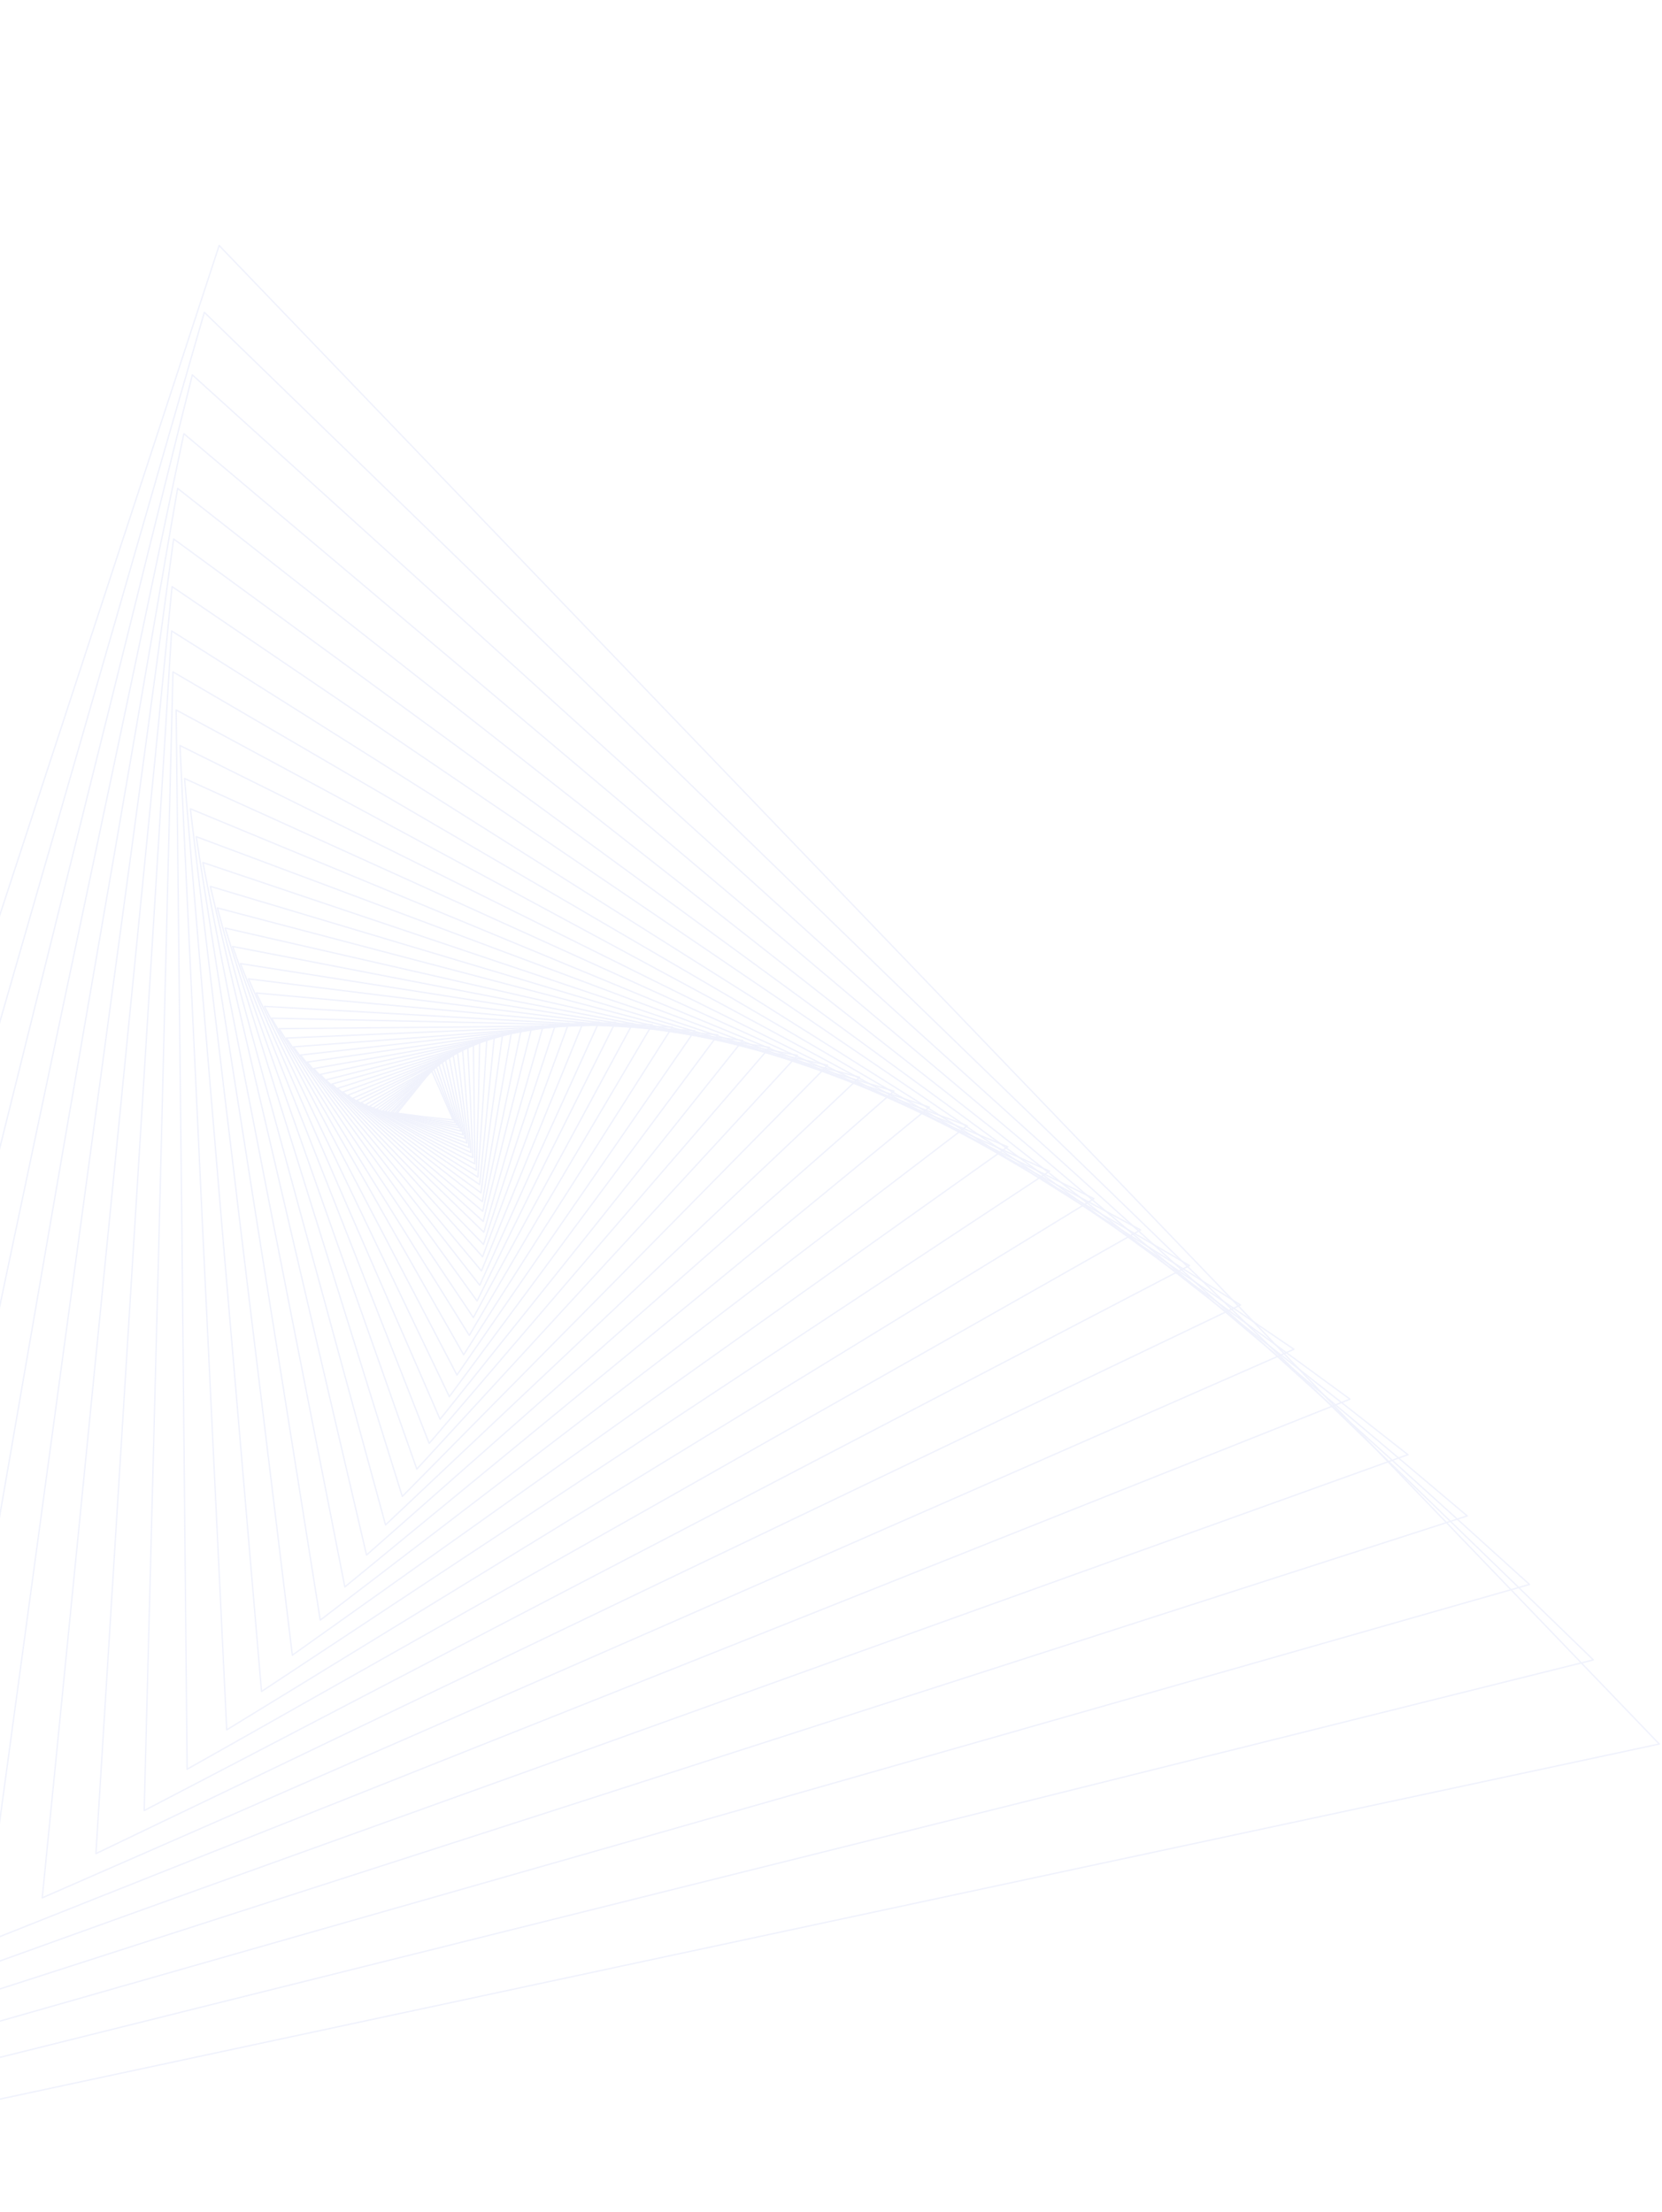 <svg width="629" height="837" viewBox="0 0 629 837" fill="none" xmlns="http://www.w3.org/2000/svg">
<g opacity="0.1">
<path d="M150.275 421.255L156.79 413.207L163.255 404.941L167.38 414.383L171.504 423.825L160.915 422.649L150.275 421.255Z" stroke="#677DE5" stroke-width="0.518" stroke-linecap="round" stroke-linejoin="round"/>
<path d="M149.542 421.182L156.921 412.72L164.071 404.307L168.12 414.453L172.22 424.818L160.792 423.134L149.542 421.182Z" stroke="#677DE5" stroke-width="0.518" stroke-linecap="round" stroke-linejoin="round"/>
<path d="M148.573 421.16L156.814 412.285L165.056 403.409L168.852 414.527L172.928 425.815L160.89 423.572L148.573 421.16Z" stroke="#677DE5" stroke-width="0.518" stroke-linecap="round" stroke-linejoin="round"/>
<path d="M147.845 421.087L156.95 411.797L166.054 402.507L169.877 414.767L173.649 426.808L160.773 424.057L147.845 421.087Z" stroke="#677DE5" stroke-width="0.518" stroke-linecap="round" stroke-linejoin="round"/>
<path d="M146.825 420.845L157.071 411.311L167.267 401.558L170.837 414.79L174.408 428.021L160.642 424.543L146.825 420.845Z" stroke="#677DE5" stroke-width="0.518" stroke-linecap="round" stroke-linejoin="round"/>
<path d="M145.811 420.603L157.148 410.606L168.537 400.827L171.855 415.03L175.224 429.452L160.517 425.027L145.811 420.603Z" stroke="#677DE5" stroke-width="0.518" stroke-linecap="round" stroke-linejoin="round"/>
<path d="M144.79 420.362L157.271 410.12L169.979 399.83L172.866 415.272L176.033 430.884L160.437 425.732L144.79 420.362Z" stroke="#677DE5" stroke-width="0.518" stroke-linecap="round" stroke-linejoin="round"/>
<path d="M143.551 420.17L157.579 409.368L171.43 398.833L174.167 415.684L176.675 432.584L160.087 426.268L143.551 420.17Z" stroke="#677DE5" stroke-width="0.518" stroke-linecap="round" stroke-linejoin="round"/>
<path d="M142.48 419.71L157.701 408.882L173.1 397.786L175.229 416.144L177.536 434.235L160.008 426.972L142.48 419.71Z" stroke="#677DE5" stroke-width="0.518" stroke-linecap="round" stroke-linejoin="round"/>
<path d="M141.184 419.299L158.005 408.129L175.054 396.91L176.525 416.556L178.224 436.153L159.704 427.726L141.184 419.299Z" stroke="#677DE5" stroke-width="0.518" stroke-linecap="round" stroke-linejoin="round"/>
<path d="M139.85 418.668L158.321 407.374L177.02 396.031L178.06 416.917L178.923 438.069L159.412 428.478L139.85 418.668Z" stroke="#677DE5" stroke-width="0.518" stroke-linecap="round" stroke-linejoin="round"/>
<path d="M138.266 418.089L158.843 406.574L179.142 394.889L179.448 417.767L179.703 440.425L158.87 429.282L138.266 418.089Z" stroke="#677DE5" stroke-width="0.518" stroke-linecap="round" stroke-linejoin="round"/>
<path d="M136.638 417.29L159.094 405.602L181.551 393.914L181.021 418.347L180.263 442.829L158.565 430.035L136.638 417.29Z" stroke="#677DE5" stroke-width="0.518" stroke-linecap="round" stroke-linejoin="round"/>
<path d="M135.017 416.489L159.631 404.798L184.245 393.107L182.651 419.144L180.88 445.449L158.088 431.054L135.017 416.489Z" stroke="#677DE5" stroke-width="0.518" stroke-linecap="round" stroke-linejoin="round"/>
<path d="M133.389 415.691L160.339 403.73L187.111 392.036L184.326 420.164L181.541 448.291L157.554 431.857L133.389 415.691Z" stroke="#677DE5" stroke-width="0.518" stroke-linecap="round" stroke-linejoin="round"/>
<path d="M131.653 414.454L160.864 402.927L190.251 391.133L186.047 421.399L182.02 451.398L156.837 432.926L131.653 414.454Z" stroke="#677DE5" stroke-width="0.518" stroke-linecap="round" stroke-linejoin="round"/>
<path d="M129.7 413.266L161.576 401.857L193.63 390.181L188.006 422.587L182.56 454.725L156.13 433.996L129.7 413.266Z" stroke="#677DE5" stroke-width="0.518" stroke-linecap="round" stroke-linejoin="round"/>
<path d="M127.701 411.86L162.523 400.739L197.294 389.398L190.023 423.992L182.7 458.367L155.201 435.114L127.701 411.86Z" stroke="#677DE5" stroke-width="0.518" stroke-linecap="round" stroke-linejoin="round"/>
<path d="M125.636 410.235L163.454 399.62L201.221 388.785L192.023 425.397L182.875 462.228L154.255 436.231L125.636 410.235Z" stroke="#677DE5" stroke-width="0.518" stroke-linecap="round" stroke-linejoin="round"/>
<path d="M123.351 408.661L164.571 398.235L205.615 388.077L194.363 427.193L183.111 466.309L153.319 437.352L123.351 408.661Z" stroke="#677DE5" stroke-width="0.518" stroke-linecap="round" stroke-linejoin="round"/>
<path d="M121.189 406.598L165.737 397.066L210.285 387.534L196.523 429.252L182.988 470.922L151.975 438.784L121.189 406.598Z" stroke="#677DE5" stroke-width="0.518" stroke-linecap="round" stroke-linejoin="round"/>
<path d="M118.747 404.368L167.13 395.851L215.234 387.164L198.96 431.484L182.636 475.586L150.806 439.952L118.747 404.368Z" stroke="#677DE5" stroke-width="0.518" stroke-linecap="round" stroke-linejoin="round"/>
<path d="M116.258 401.92L168.477 394.418L220.695 386.916L201.454 433.936L182.213 480.956L149.236 441.438L116.258 401.92Z" stroke="#677DE5" stroke-width="0.518" stroke-linecap="round" stroke-linejoin="round"/>
<path d="M113.724 399.251L170.057 392.934L226.669 386.786L204.004 436.603L181.568 486.372L147.671 442.921L113.724 399.251Z" stroke="#677DE5" stroke-width="0.518" stroke-linecap="round" stroke-linejoin="round"/>
<path d="M111.074 396.147L171.903 391.621L232.91 386.827L206.592 439.491L180.553 492.324L145.814 444.236L111.074 396.147Z" stroke="#677DE5" stroke-width="0.518" stroke-linecap="round" stroke-linejoin="round"/>
<path d="M108.379 392.821L173.932 390.036L239.486 387.252L209.338 443.03L179.139 498.589L143.784 445.814L108.379 392.821Z" stroke="#677DE5" stroke-width="0.518" stroke-linecap="round" stroke-linejoin="round"/>
<path d="M105.637 389.28L176.246 388.626L246.804 387.753L212.089 446.573L177.603 505.344L141.531 447.445L105.637 389.28Z" stroke="#677DE5" stroke-width="0.518" stroke-linecap="round" stroke-linejoin="round"/>
<path d="M102.78 385.301L178.724 386.947L254.438 388.642L214.98 450.771L175.47 512.682L139.214 448.858L102.78 385.301Z" stroke="#677DE5" stroke-width="0.518" stroke-linecap="round" stroke-linejoin="round"/>
<path d="M100.061 380.836L181.492 385.438L262.923 390.039L217.933 455.187L172.943 520.335L136.502 450.586L100.061 380.836Z" stroke="#677DE5" stroke-width="0.518" stroke-linecap="round" stroke-linejoin="round"/>
<path d="M96.951 375.765L184.2 383.711L271.678 391.607L220.751 460.09L170.052 528.525L133.502 452.145L96.951 375.765Z" stroke="#677DE5" stroke-width="0.518" stroke-linecap="round" stroke-linejoin="round"/>
<path d="M94.037 370.425L187.663 382.053L281.061 393.73L223.917 465.379L166.545 537.077L130.291 453.751L94.037 370.425Z" stroke="#677DE5" stroke-width="0.518" stroke-linecap="round" stroke-linejoin="round"/>
<path d="M90.996 364.651L191.102 380.399L291.259 396.365L226.704 471.206L162.43 546.216L126.827 455.409L90.996 364.651Z" stroke="#677DE5" stroke-width="0.518" stroke-linecap="round" stroke-linejoin="round"/>
<path d="M88.047 358.169L195.065 378.863L301.803 399.386L229.661 477.685L157.748 555.936L122.923 457.162L88.047 358.169Z" stroke="#677DE5" stroke-width="0.518" stroke-linecap="round" stroke-linejoin="round"/>
<path d="M85.214 351.202L199.245 377.277L313.226 403.134L232.76 484.82L152.244 566.288L118.729 458.745L85.214 351.202Z" stroke="#677DE5" stroke-width="0.518" stroke-linecap="round" stroke-linejoin="round"/>
<path d="M82.254 343.58L203.909 375.595L325.337 407.659L235.531 492.491L145.903 577.056L114.104 460.427L82.254 343.58Z" stroke="#677DE5" stroke-width="0.518" stroke-linecap="round" stroke-linejoin="round"/>
<path d="M79.616 335.425L208.821 374.084L338.305 412.913L238.372 500.6L138.719 588.457L109.167 461.941L79.616 335.425Z" stroke="#677DE5" stroke-width="0.518" stroke-linecap="round" stroke-linejoin="round"/>
<path d="M76.79 326.393L214.255 372.692L351.72 418.99L241.203 509.63L130.509 600.537L103.509 463.38L76.79 326.393Z" stroke="#677DE5" stroke-width="0.518" stroke-linecap="round" stroke-linejoin="round"/>
<path d="M74.26 316.611L220.139 371.204L366.07 426.016L243.724 519.416L121.201 613.084L97.617 464.872L74.26 316.611Z" stroke="#677DE5" stroke-width="0.518" stroke-linecap="round" stroke-linejoin="round"/>
<path d="M72.049 306.072L226.597 370.052L381.374 433.983L246.007 530.169L110.64 626.356L91.23 466.238L72.049 306.072Z" stroke="#677DE5" stroke-width="0.518" stroke-linecap="round" stroke-linejoin="round"/>
<path d="M69.849 294.611L233.499 368.804L397.2 443.214L247.973 541.678L98.974 640.093L84.272 467.268L69.849 294.611Z" stroke="#677DE5" stroke-width="0.518" stroke-linecap="round" stroke-linejoin="round"/>
<path d="M68.125 282.131L240.954 367.896L414.012 453.611L249.908 554.111L85.805 654.611L76.851 468.395L68.125 282.131Z" stroke="#677DE5" stroke-width="0.518" stroke-linecap="round" stroke-linejoin="round"/>
<path d="M66.669 268.678L249.161 367.058L431.653 465.439L251.379 567.563L70.824 669.518L68.886 469.183L66.669 268.678Z" stroke="#677DE5" stroke-width="0.518" stroke-linecap="round" stroke-linejoin="round"/>
<path d="M65.462 254.255L257.923 366.562L450.157 478.918L252.364 582.037L54.571 685.157L60.131 469.681L65.462 254.255Z" stroke="#677DE5" stroke-width="0.518" stroke-linecap="round" stroke-linejoin="round"/>
<path d="M64.955 238.76L267.235 366.402L469.464 493.827L252.858 597.53L36.303 701.452L50.629 470.106L64.955 238.76Z" stroke="#677DE5" stroke-width="0.518" stroke-linecap="round" stroke-linejoin="round"/>
<path d="M65.114 221.978L277.519 366.268L489.696 510.606L252.981 614.483L15.987 718.189L40.576 470.193L65.114 221.978Z" stroke="#677DE5" stroke-width="0.518" stroke-linecap="round" stroke-linejoin="round"/>
<path d="M65.709 203.956L288.191 366.738L510.901 529.471L252.172 632.551L-6.379 735.364L29.691 469.769L65.709 203.956Z" stroke="#677DE5" stroke-width="0.518" stroke-linecap="round" stroke-linejoin="round"/>
<path d="M67.23 184.818L299.916 367.671L532.832 550.475L250.691 651.911L-31.22 753.298L18.005 469.058L67.23 184.818Z" stroke="#677DE5" stroke-width="0.518" stroke-linecap="round" stroke-linejoin="round"/>
<path d="M69.594 164.122L312.437 368.892L555.281 573.662L248.332 672.606L-58.617 771.55L5.488 467.836L69.594 164.122Z" stroke="#677DE5" stroke-width="0.518" stroke-linecap="round" stroke-linejoin="round"/>
<path d="M72.791 141.871L325.845 370.84L578.847 599.591L245.132 694.856L-88.582 790.12L-7.921 465.886L72.791 141.871Z" stroke="#677DE5" stroke-width="0.518" stroke-linecap="round" stroke-linejoin="round"/>
<path d="M77.329 118.187L340.087 373.3L603.022 628.145L240.586 718.543L-121.851 808.94L-22.172 463.43L77.329 118.187Z" stroke="#677DE5" stroke-width="0.518" stroke-linecap="round" stroke-linejoin="round"/>
<path d="M82.938 92.899L355.452 376.44L627.965 659.98L235.028 744.053L-157.91 828.126L-37.486 460.513L82.938 92.899Z" stroke="#677DE5" stroke-width="0.518" stroke-linecap="round" stroke-linejoin="round"/>
</g>
</svg>
